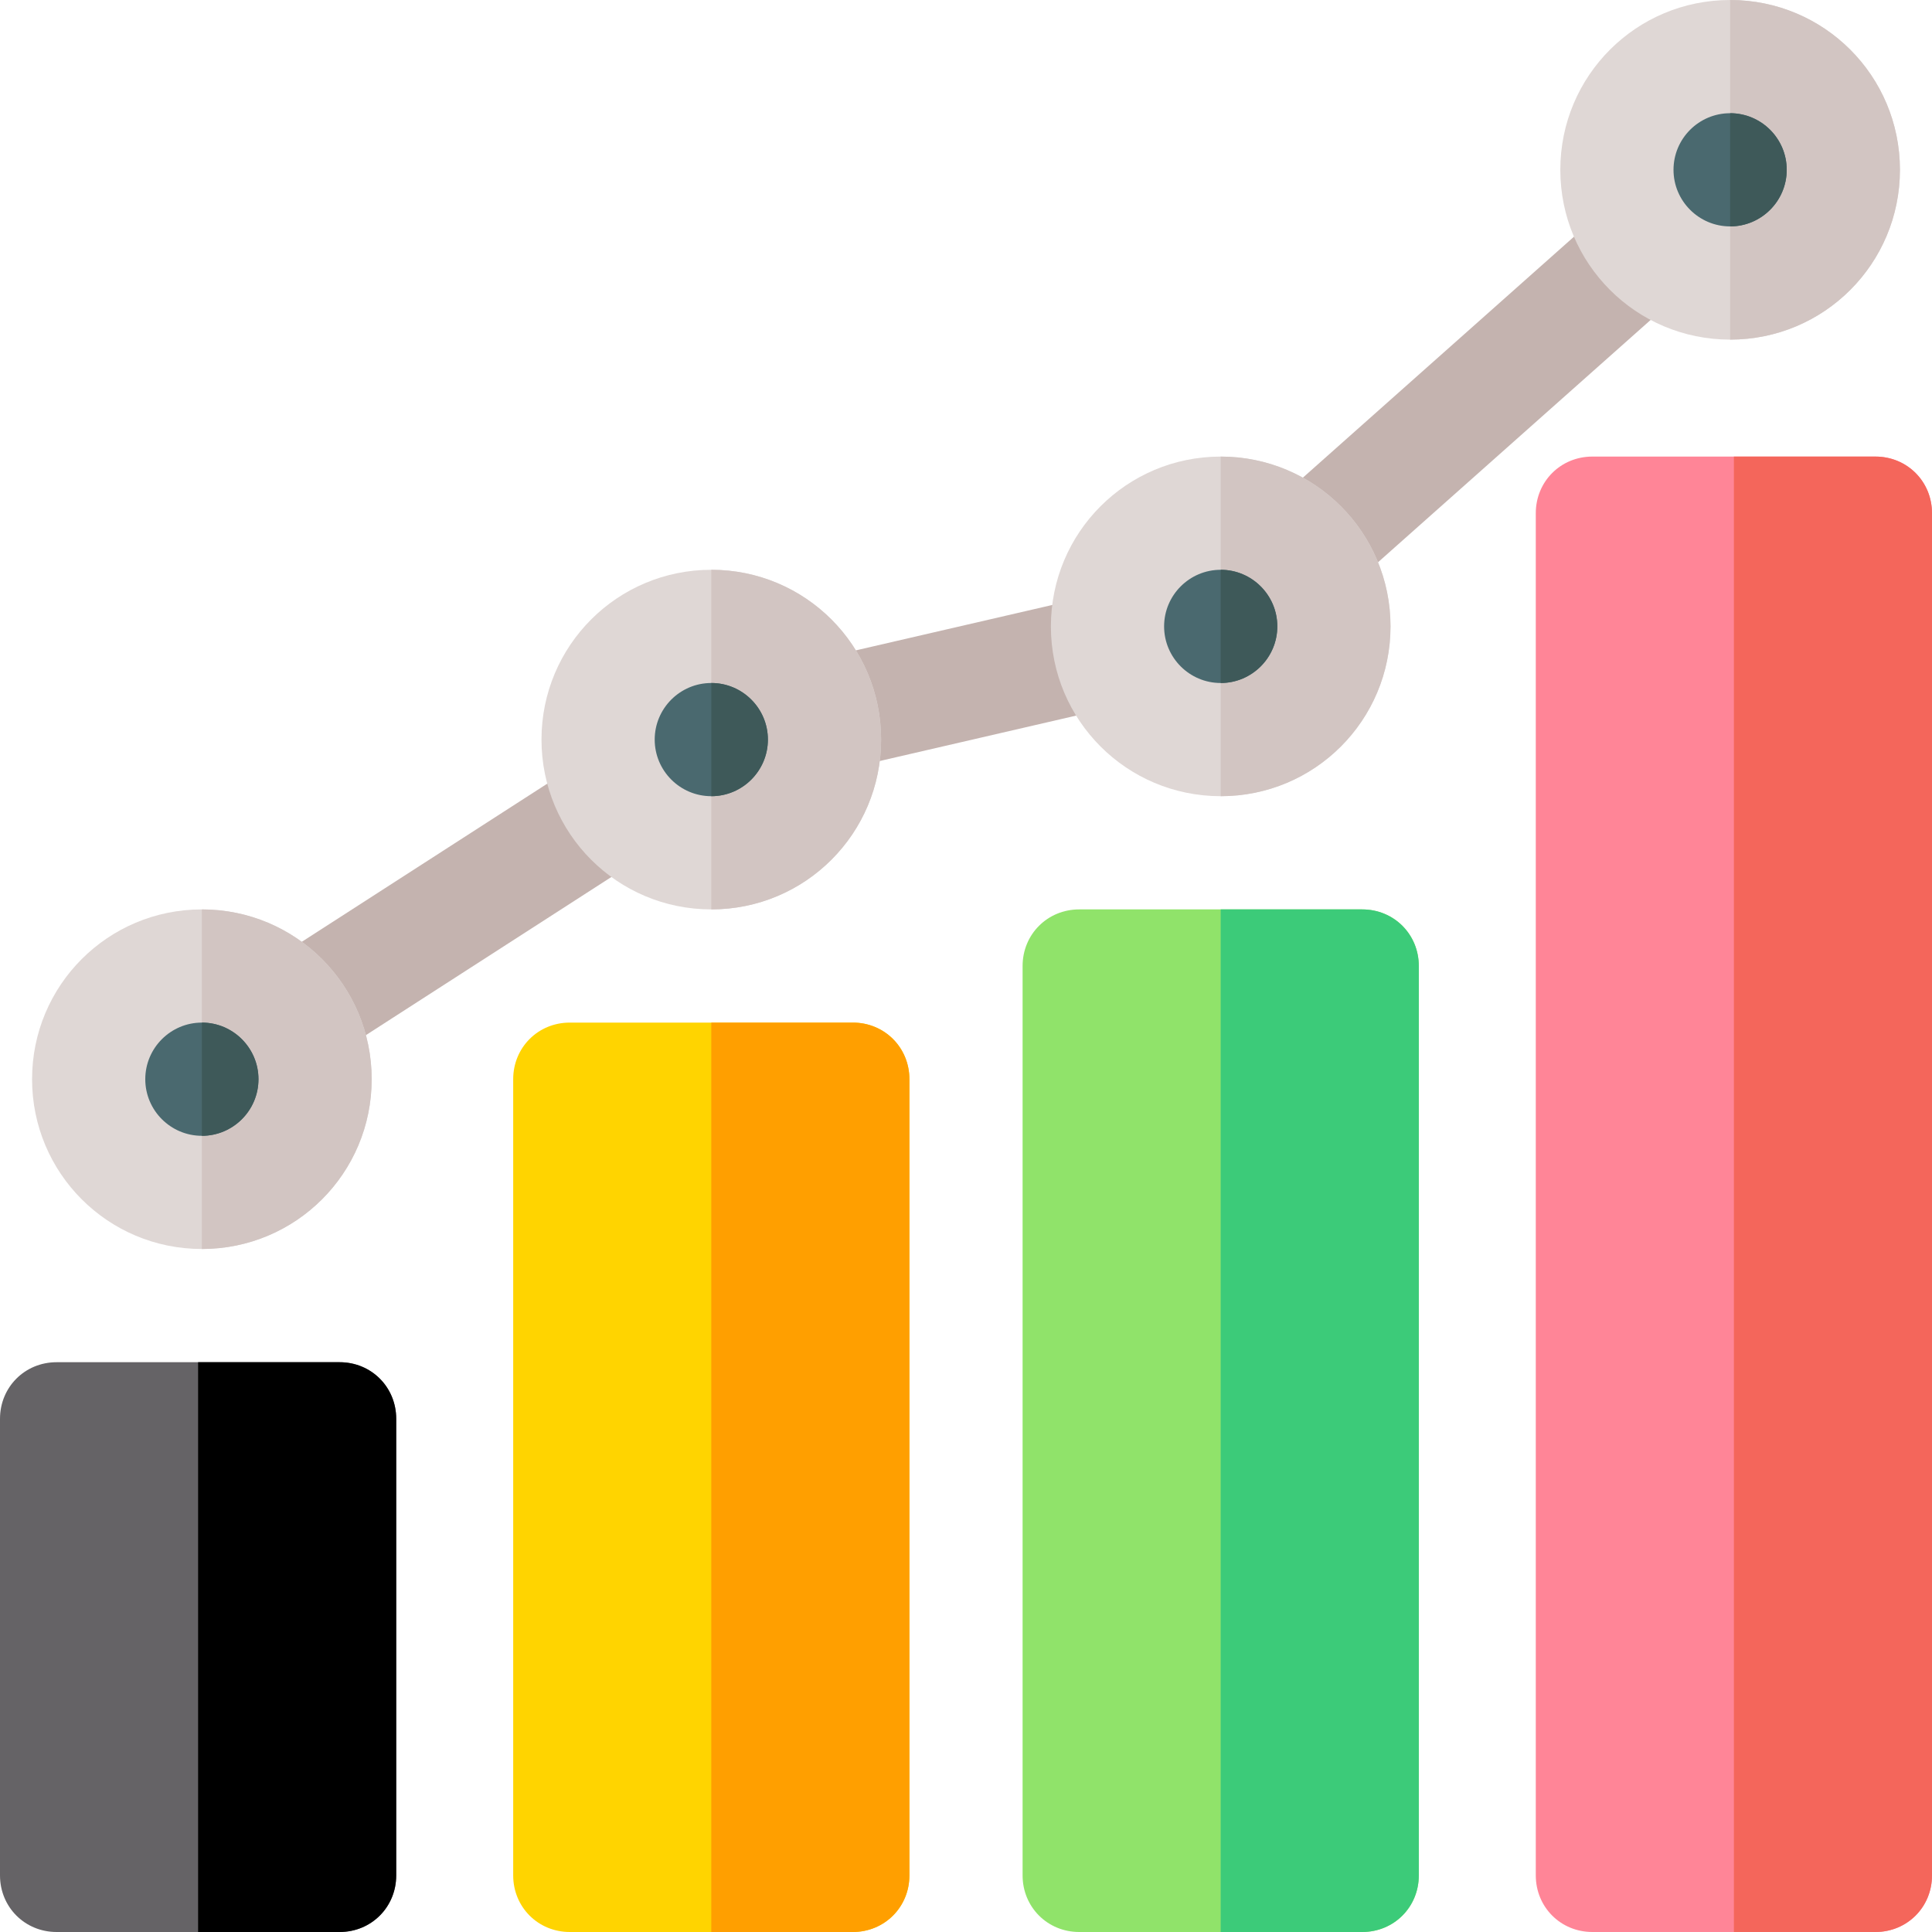 <svg width="102" height="102" viewBox="0 0 102 102" fill="none" xmlns="http://www.w3.org/2000/svg">
<path d="M15.543 56.518C14.604 56.518 13.681 56.078 13.098 55.255C12.147 53.904 12.467 52.042 13.816 51.087L30.946 40.051C32.303 39.105 34.162 39.424 35.113 40.769C36.064 42.12 35.743 43.982 34.395 44.937L17.265 55.973C16.74 56.341 16.139 56.518 15.543 56.518Z" fill="#C4B3AF"/>
<path d="M43.398 40.803C42.015 40.803 40.771 39.837 40.477 38.431C40.136 36.817 41.171 35.23 42.785 34.891L57.984 31.378C59.591 31.048 61.184 32.072 61.524 33.686C61.864 35.3 60.829 36.887 59.215 37.226L44.017 40.739C43.809 40.783 43.602 40.803 43.398 40.803Z" fill="#C4B3AF"/>
<path d="M68.915 32.087C68.093 32.087 67.273 31.748 66.683 31.083C65.586 29.852 65.697 27.961 66.931 26.866L84.89 10.904C86.118 9.8 88.007 9.911 89.106 11.152C90.204 12.383 90.093 14.274 88.859 15.368L70.9 31.331C70.331 31.839 69.622 32.087 68.915 32.087Z" fill="#C4B3AF"/>
<path d="M17.93 71.918H2.988C1.314 71.918 0 73.232 0 74.906V99.012C0 100.685 1.314 102 2.988 102H17.93C19.604 102 20.918 100.685 20.918 99.012V74.906C20.918 73.232 19.604 71.918 17.93 71.918Z" fill="#656366"/>
<path d="M45.023 53.988H30.082C28.408 53.988 27.094 55.303 27.094 56.977V99.012C27.094 100.685 28.408 102 30.082 102H45.023C46.697 102 48.012 100.685 48.012 99.012V56.977C48.012 55.303 46.697 53.988 45.023 53.988Z" fill="#FFD400"/>
<path d="M71.918 48.012H56.977C55.303 48.012 53.988 49.326 53.988 51V99.012C53.988 100.685 55.303 102 56.977 102H71.918C73.592 102 74.906 100.685 74.906 99.012V51C74.906 49.326 73.592 48.012 71.918 48.012Z" fill="#90E36A"/>
<path d="M99.012 24.105H84.07C82.396 24.105 81.082 25.42 81.082 27.094V99.012C81.082 100.685 82.396 102 84.07 102H99.012C100.686 102 102 100.685 102 99.012V27.094C102 25.42 100.686 24.105 99.012 24.105Z" fill="#FF8597"/>
<path d="M10.658 48.012C5.697 48.012 1.693 52.016 1.693 56.977C1.693 61.937 5.697 65.941 10.658 65.941C15.619 65.941 19.623 61.937 19.623 56.977C19.623 52.016 15.619 48.012 10.658 48.012Z" fill="#DFD7D5"/>
<path d="M37.553 30.082C32.592 30.082 28.588 34.086 28.588 39.047C28.588 44.007 32.592 48.012 37.553 48.012C42.514 48.012 46.518 44.007 46.518 39.047C46.518 34.086 42.514 30.082 37.553 30.082Z" fill="#DFD7D5"/>
<path d="M64.447 24.105C59.486 24.105 55.482 28.109 55.482 33.07C55.482 38.031 59.486 42.035 64.447 42.035C69.408 42.035 73.412 38.031 73.412 33.07C73.412 28.109 69.408 24.105 64.447 24.105Z" fill="#DFD7D5"/>
<path d="M91.342 0C86.381 0 82.377 4.004 82.377 8.965C82.377 13.925 86.381 17.93 91.342 17.93C96.303 17.93 100.307 13.925 100.307 8.965C100.307 4.004 96.303 0 91.342 0Z" fill="#DFD7D5"/>
<path d="M91.342 17.93V0C96.303 0 100.307 4.004 100.307 8.965C100.307 13.925 96.303 17.93 91.342 17.93Z" fill="#D2C5C2"/>
<path d="M91.342 11.953C89.694 11.953 88.353 10.612 88.353 8.965C88.353 7.317 89.694 5.977 91.342 5.977C92.989 5.977 94.33 7.317 94.33 8.965C94.33 10.612 92.989 11.953 91.342 11.953Z" fill="#4A696F"/>
<path d="M94.33 8.965C94.33 7.317 92.989 5.977 91.342 5.977V11.953C92.989 11.953 94.33 10.612 94.33 8.965Z" fill="#3E5959"/>
<path d="M102 27.094V99.012C102 100.685 100.686 102 99.012 102H91.541V24.105H99.012C100.686 24.105 102 25.42 102 27.094Z" fill="#F4665B"/>
<path d="M64.447 42.035V24.105C69.408 24.105 73.412 28.109 73.412 33.07C73.412 38.031 69.408 42.035 64.447 42.035Z" fill="#D2C5C2"/>
<path d="M64.447 36.059C62.8 36.059 61.459 34.718 61.459 33.07C61.459 31.423 62.8 30.082 64.447 30.082C66.095 30.082 67.436 31.423 67.436 33.07C67.436 34.718 66.095 36.059 64.447 36.059Z" fill="#4A696F"/>
<path d="M67.436 33.07C67.436 31.423 66.095 30.082 64.447 30.082V36.059C66.095 36.059 67.436 34.718 67.436 33.07Z" fill="#3E5959"/>
<path d="M74.906 51V99.012C74.906 100.685 73.592 102 71.918 102H64.447V48.012H71.918C73.592 48.012 74.906 49.326 74.906 51Z" fill="#3CCB79"/>
<path d="M37.553 48.012V30.082C42.514 30.082 46.518 34.086 46.518 39.047C46.518 44.007 42.514 48.012 37.553 48.012Z" fill="#D2C5C2"/>
<path d="M37.553 42.035C35.905 42.035 34.565 40.694 34.565 39.047C34.565 37.399 35.905 36.059 37.553 36.059C39.2 36.059 40.541 37.399 40.541 39.047C40.541 40.694 39.2 42.035 37.553 42.035Z" fill="#4A696F"/>
<path d="M40.541 39.047C40.541 37.399 39.2 36.059 37.553 36.059V42.035C39.2 42.035 40.541 40.694 40.541 39.047Z" fill="#3E5959"/>
<path d="M48.012 56.977V99.012C48.012 100.685 46.697 102 45.023 102H37.553V53.988H45.023C46.697 53.988 48.012 55.303 48.012 56.977Z" fill="#FF9F00"/>
<path d="M10.658 65.941V48.012C15.619 48.012 19.623 52.016 19.623 56.977C19.623 61.937 15.619 65.941 10.658 65.941Z" fill="#D2C5C2"/>
<path d="M10.658 59.965C9.011 59.965 7.67 58.624 7.67 56.977C7.67 55.329 9.011 53.988 10.658 53.988C12.306 53.988 13.646 55.329 13.646 56.977C13.646 58.624 12.306 59.965 10.658 59.965Z" fill="#4A696F"/>
<path d="M13.646 56.977C13.646 55.329 12.306 53.988 10.658 53.988V59.965C12.306 59.965 13.646 58.624 13.646 56.977Z" fill="#3E5959"/>
<path d="M20.918 74.906V99.012C20.918 100.685 19.604 102 17.93 102H10.459V71.918H17.93C19.604 71.918 20.918 73.232 20.918 74.906Z" fill="black"/>
</svg>
